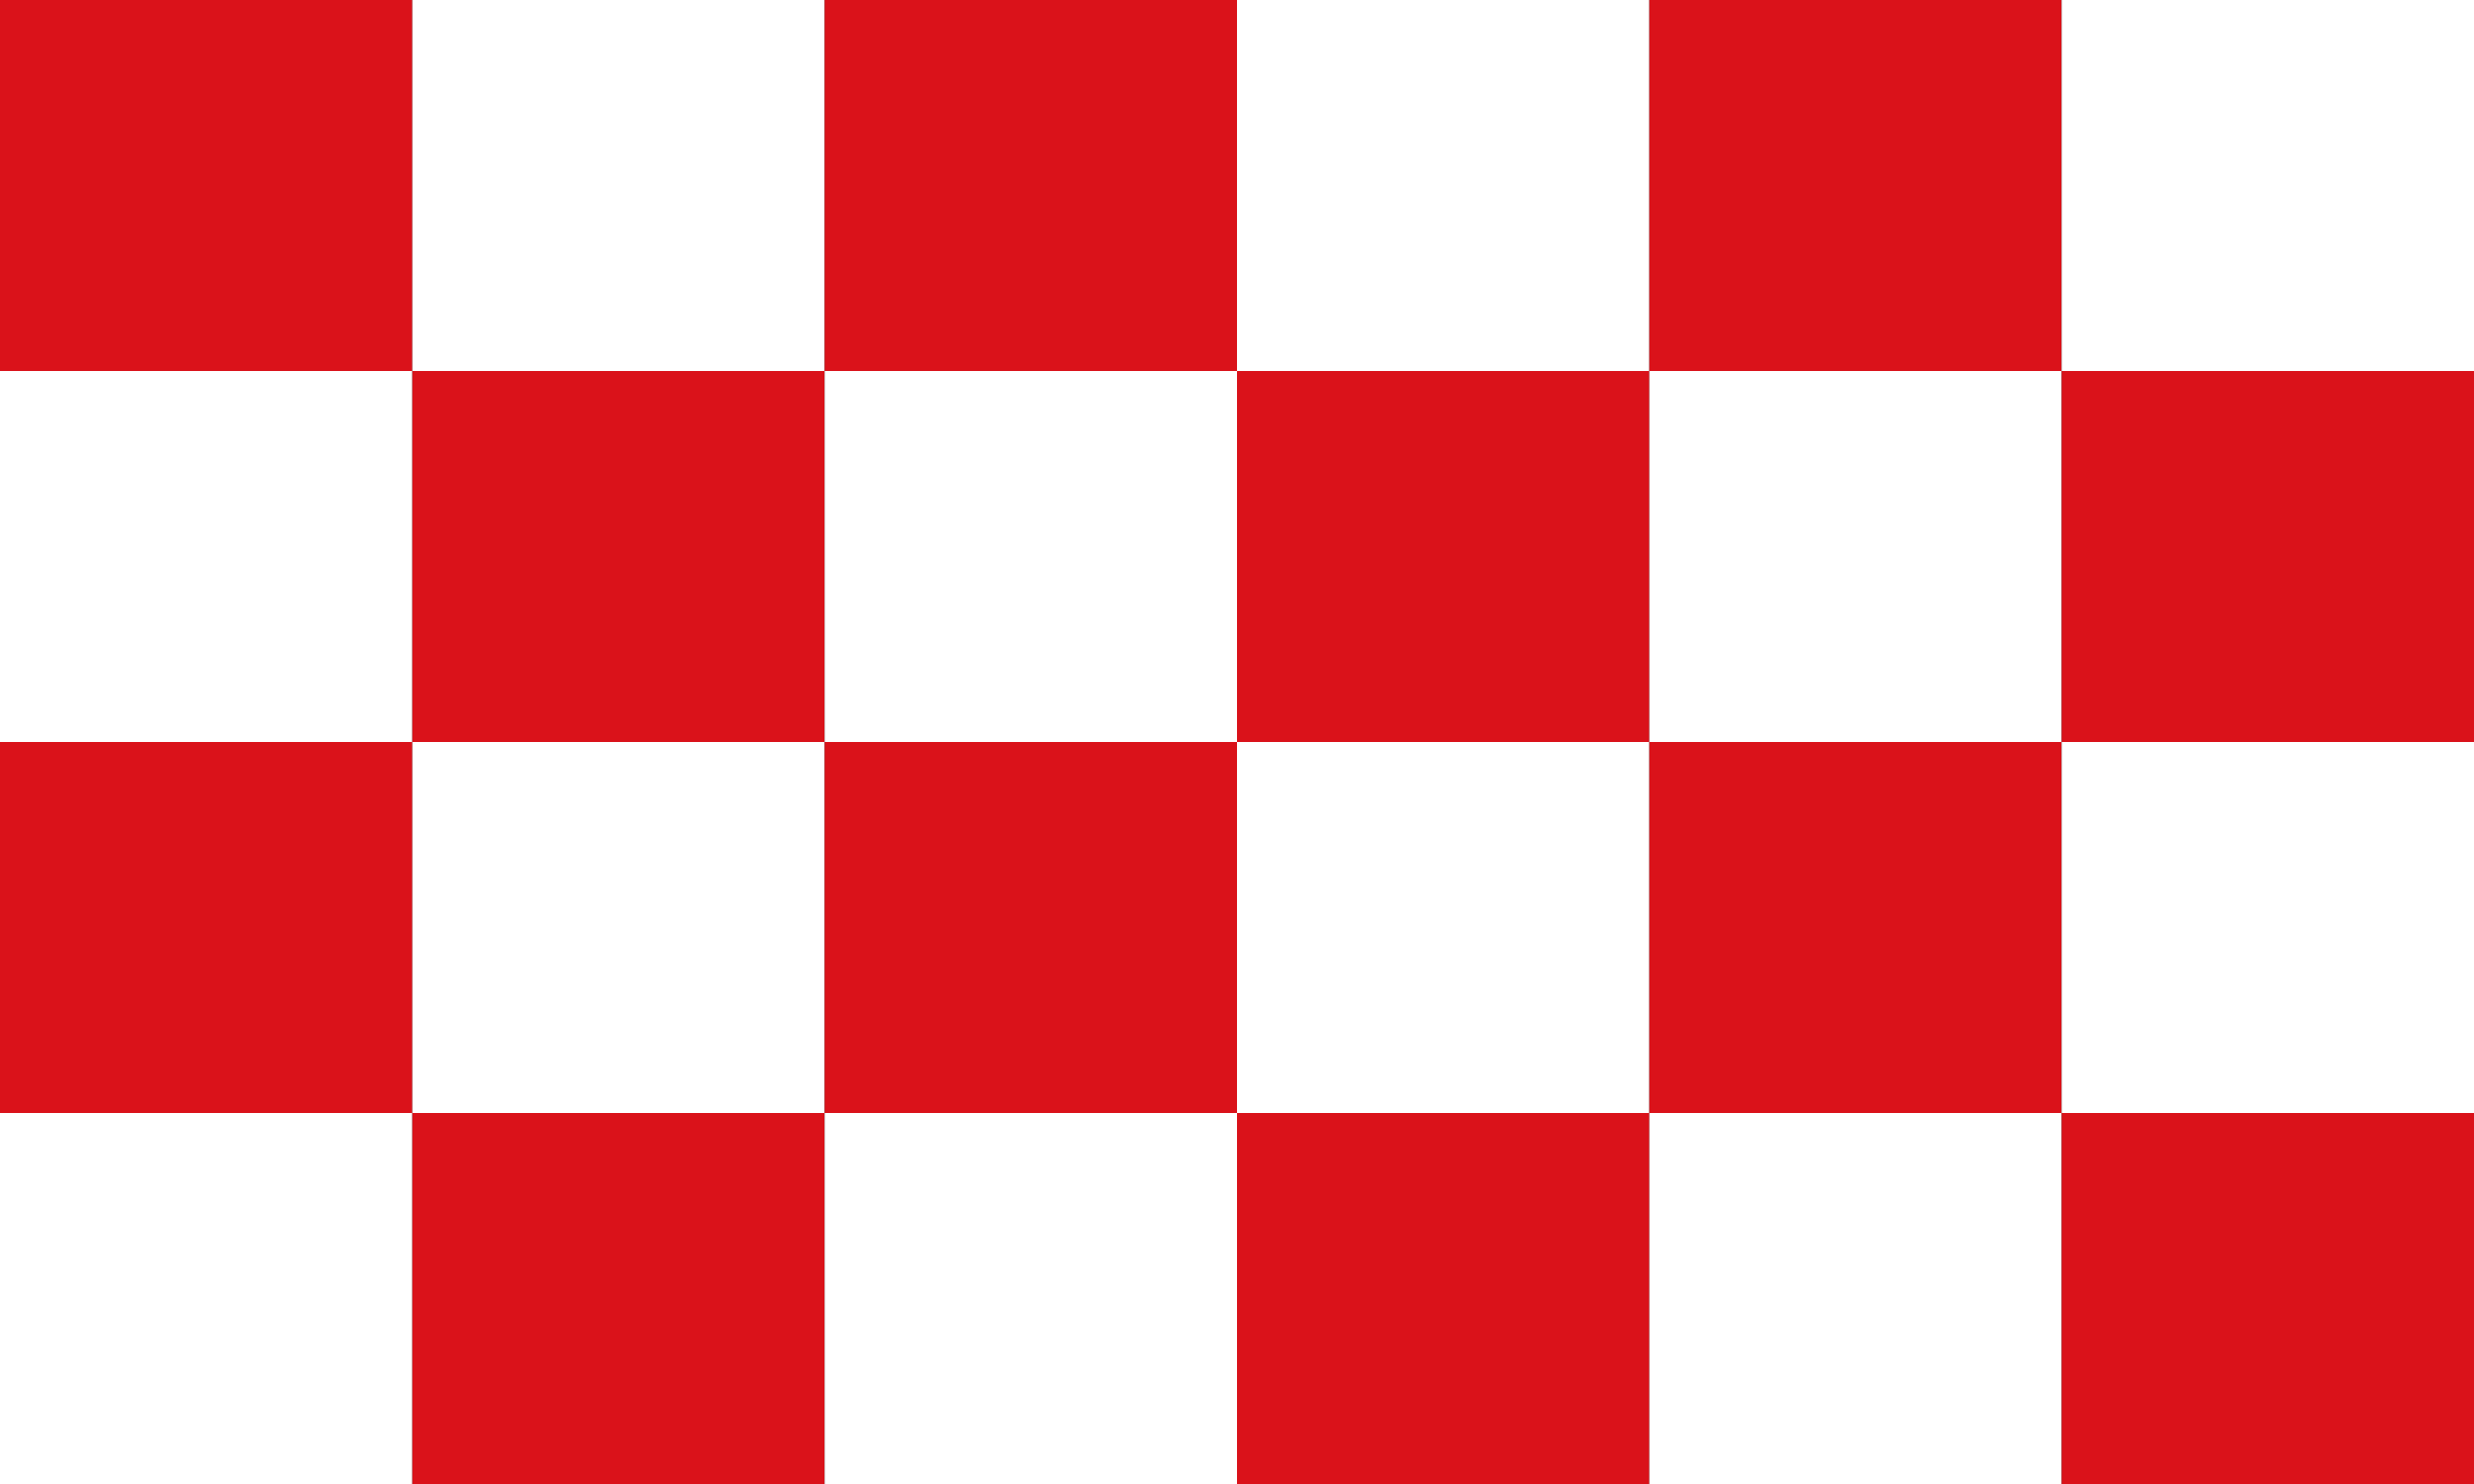 <?xml version="1.0"?>
<svg xmlns="http://www.w3.org/2000/svg" xmlns:xlink="http://www.w3.org/1999/xlink" version="1.1" width="600" height="360" viewBox="0 0 600 360">
<rect x="0" y="0" width="600" height="360" fill="#333333" stroke="none"/>
<!-- Generated by Kreative Vexillo v1.0 -->
<style>
.red{fill:rgb(218,18,26);}
.white{fill:rgb(255,255,255);}
</style>
<g>
<g>
<rect x="0" y="0" width="100" height="90" class="red"/>
<rect x="100" y="0" width="100" height="90" class="white"/>
<rect x="200" y="0" width="100" height="90" class="red"/>
<rect x="300" y="0" width="100" height="90" class="white"/>
<rect x="400" y="0" width="100" height="90" class="red"/>
<rect x="500" y="0" width="100" height="90" class="white"/>
</g>
<g>
<rect x="0" y="90" width="100" height="90" class="white"/>
<rect x="100" y="90" width="100" height="90" class="red"/>
<rect x="200" y="90" width="100" height="90" class="white"/>
<rect x="300" y="90" width="100" height="90" class="red"/>
<rect x="400" y="90" width="100" height="90" class="white"/>
<rect x="500" y="90" width="100" height="90" class="red"/>
</g>
<g>
<rect x="0" y="180" width="100" height="90" class="red"/>
<rect x="100" y="180" width="100" height="90" class="white"/>
<rect x="200" y="180" width="100" height="90" class="red"/>
<rect x="300" y="180" width="100" height="90" class="white"/>
<rect x="400" y="180" width="100" height="90" class="red"/>
<rect x="500" y="180" width="100" height="90" class="white"/>
</g>
<g>
<rect x="0" y="270" width="100" height="90" class="white"/>
<rect x="100" y="270" width="100" height="90" class="red"/>
<rect x="200" y="270" width="100" height="90" class="white"/>
<rect x="300" y="270" width="100" height="90" class="red"/>
<rect x="400" y="270" width="100" height="90" class="white"/>
<rect x="500" y="270" width="100" height="90" class="red"/>
</g>
</g>
</svg>
